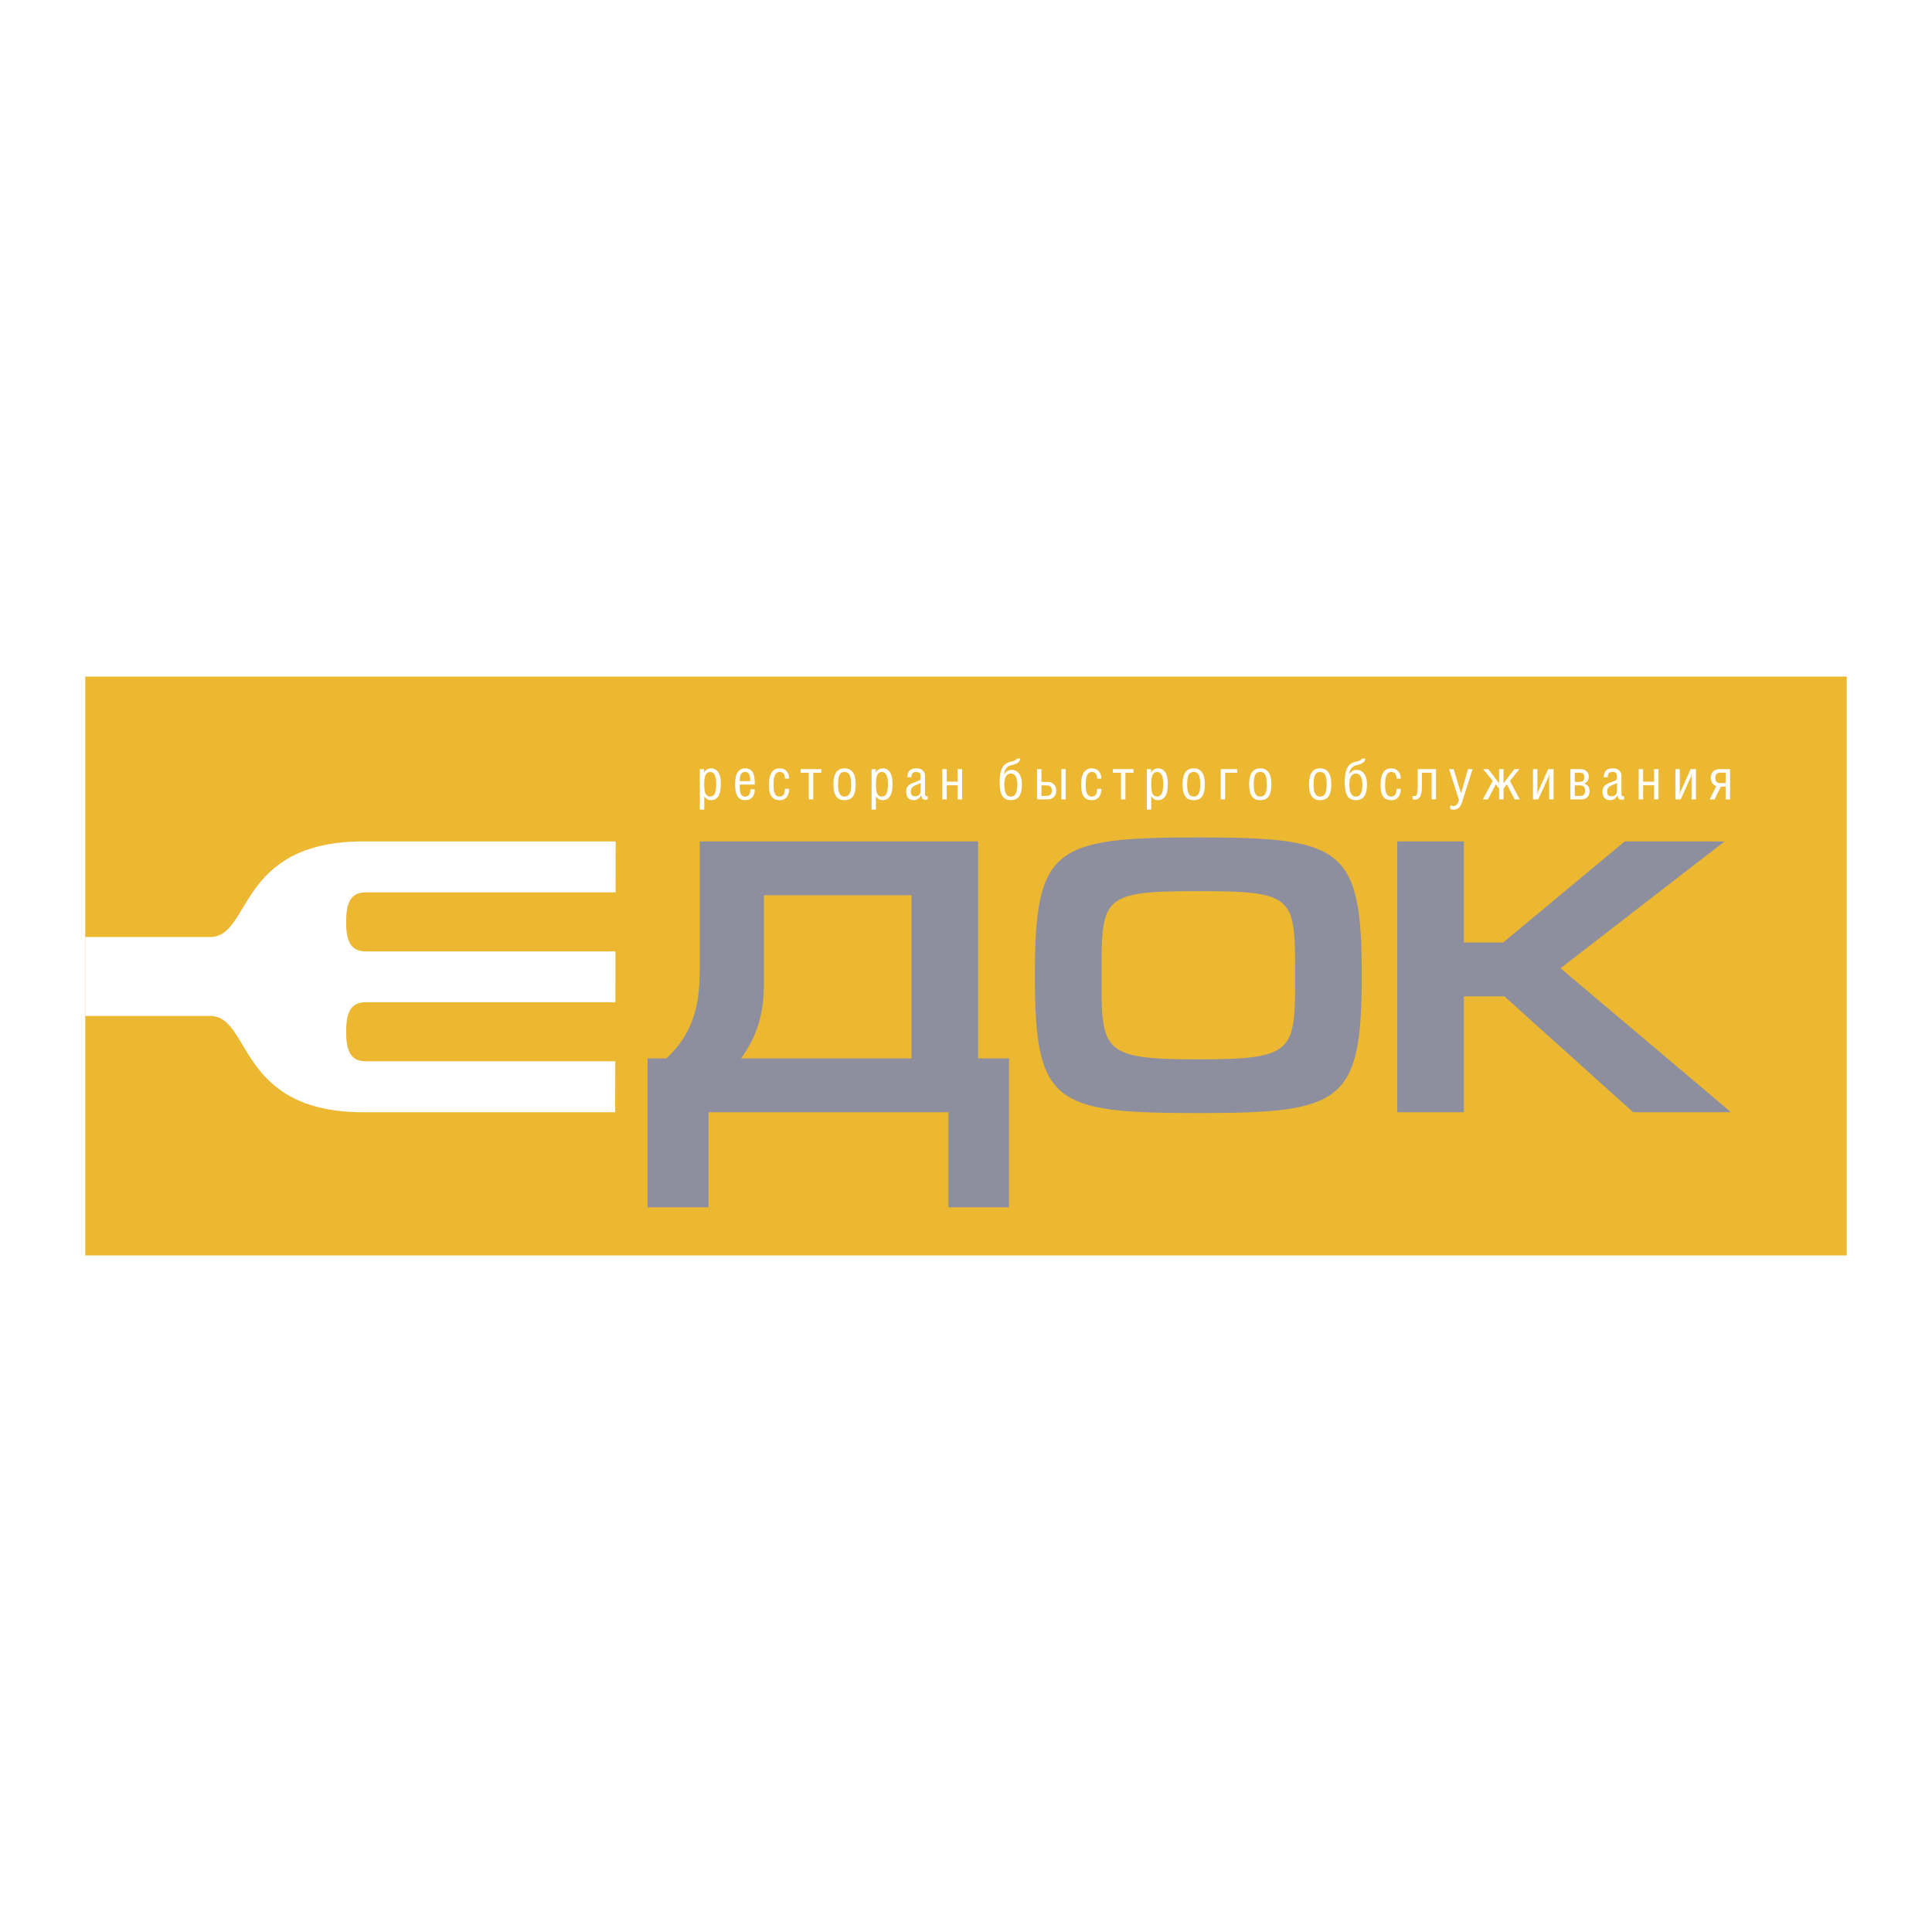 <svg xmlns="http://www.w3.org/2000/svg" width="2500" height="2500" viewBox="0 0 192.756 192.756"><g fill-rule="evenodd" clip-rule="evenodd"><path fill="#fff" d="M0 0h192.756v192.756H0V0z"/><path fill="#ecb731" d="M8.504 67.5h175.748v57.756H8.504V67.5z"/><path d="M71.458 78.195c0 .813-.145 1.275-.603 1.275-.557 0-.592-.654-.592-1.23 0-.524.046-1.219.586-1.219.563 0 .609.779.609 1.174zm.459 0c0-.841-.232-1.535-1.016-1.535a.755.755 0 0 0-.644.417h-.011v-.333h-.424v4.029h.441v-1.332c.168.243.354.389.667.389.778.002.987-.721.987-1.635zM74.846 77.93h-1.044c0-.401.052-.909.54-.909.457 0 .504.452.504.909zm.458.819h-.441c0 .344-.081.722-.505.722-.516 0-.557-.468-.557-1.191h1.502c0-.795-.058-1.62-.969-1.62-.818 0-.992.824-.992 1.58 0 1.214.377 1.592 1.027 1.592s.935-.491.935-1.083zM77.799 79.832c-.946 0-1.079-.768-1.079-1.546 0-.795.186-1.625 1.074-1.625.621 0 .939.463.939 1.021h-.417c0-.327-.11-.66-.528-.66-.528 0-.609.638-.609 1.264 0 .491.029 1.185.592 1.185.476 0 .522-.4.545-.768h.417c0 .57-.244 1.129-.934 1.129zM81.135 77.101v2.652h-.441v-2.652h-.813v-.362h2.06v.362h-.806zM84.912 78.28c0 .711-.128 1.191-.649 1.191-.511 0-.65-.479-.65-1.191 0-.914.18-1.258.65-1.258.463-.001.649.344.649 1.258zm.458-.04c0-1.01-.342-1.58-1.108-1.58s-1.108.57-1.108 1.575c0 1.236.441 1.597 1.108 1.597.678 0 1.108-.361 1.108-1.592zM88.589 78.195c0 .813-.145 1.275-.603 1.275-.557 0-.591-.654-.591-1.23 0-.524.046-1.219.586-1.219.562 0 .608.779.608 1.174zm.459 0c0-.841-.232-1.535-1.015-1.535a.756.756 0 0 0-.644.417h-.011v-.333h-.424v4.029h.441v-1.332c.168.243.354.389.667.389.777.002.986-.721.986-1.635zM91.85 78.72c0 .361-.029.452-.128.559-.081.085-.203.169-.44.169-.296 0-.412-.197-.412-.463 0-.581.522-.615.98-.875v.61zm.708 1.033v-.316a.49.49 0 0 1-.098.011c-.116 0-.168-.102-.168-.243v-1.777c0-.407-.244-.768-.864-.768-.58 0-.894.271-.894.892h.395c0-.35.122-.53.453-.53.354 0 .47.124.47.469 0 .152-.006.305-.116.355a9.866 9.866 0 0 1-.551.226c-.54.203-.771.395-.771.931 0 .547.255.83.795.83.296 0 .58-.22.685-.485h.011c.07.406.208.44.476.44a.44.44 0 0 0 .177-.035zM95.551 79.753v-1.405h-1.096v1.405h-.441v-3.014h.441v1.247h1.096v-1.247h.441v3.014h-.441zM101.498 78.246c0 .802-.186 1.225-.65 1.225-.463 0-.648-.423-.648-1.225 0-.632.213-1.072.648-1.072.447 0 .65.468.65 1.072zm.459 0c0-.903-.4-1.434-1.045-1.434-.307 0-.568.164-.742.469.047-.52.318-.847.748-.943.482-.101.789-.248.881-.649h-.359c-.039.169-.33.243-.695.333-.639.158-1.004.7-1.004 2.009 0 1.196.283 1.8 1.107 1.8.765.001 1.109-.524 1.109-1.585zM104.938 78.878c0 .338-.15.525-.568.525h-.463v-1.044h.498c.382 0 .533.192.533.519zm1.392.875v-3.014h-.439v3.014h.439zm-.945-.857c0-.52-.342-.886-.852-.886h-.627v-1.27h-.441v3.014h1.068c.498-.001.852-.34.852-.858zM108.947 79.832c-.945 0-1.08-.768-1.08-1.546 0-.795.188-1.625 1.074-1.625.621 0 .939.463.939 1.021h-.418c0-.327-.109-.66-.527-.66-.527 0-.609.638-.609 1.264 0 .491.029 1.185.592 1.185.477 0 .521-.4.545-.768h.418c0 .57-.244 1.129-.934 1.129zM112.283 77.101v2.652h-.441v-2.652h-.813v-.362h2.061v.362h-.807zM116.053 78.195c0 .813-.145 1.275-.602 1.275-.559 0-.592-.654-.592-1.23 0-.524.045-1.219.586-1.219.563 0 .608.779.608 1.174zm.459 0c0-.841-.232-1.535-1.016-1.535a.754.754 0 0 0-.643.417h-.012v-.333h-.424v4.029h.441v-1.332c.168.243.354.389.666.389.779.002.988-.721.988-1.635zM119.744 78.28c0 .711-.129 1.191-.65 1.191-.51 0-.65-.479-.65-1.191 0-.914.182-1.258.65-1.258.465-.001.65.344.65 1.258zm.457-.04c0-1.01-.342-1.58-1.107-1.58s-1.107.57-1.107 1.575c0 1.236.441 1.597 1.107 1.597.679 0 1.107-.361 1.107-1.592zM122.232 77.101v2.652h-.441v-3.014h1.637v.362h-1.196zM126.387 78.28c0 .711-.129 1.191-.65 1.191-.51 0-.65-.479-.65-1.191 0-.914.18-1.258.65-1.258.464-.001.65.344.65 1.258zm.457-.04c0-1.01-.342-1.58-1.107-1.58s-1.107.57-1.107 1.575c0 1.236.439 1.597 1.107 1.597.679 0 1.107-.361 1.107-1.592zM132.361 78.28c0 .711-.127 1.191-.648 1.191-.512 0-.65-.479-.65-1.191 0-.914.18-1.258.65-1.258.463-.001.648.344.648 1.258zm.459-.04c0-1.01-.342-1.58-1.107-1.58s-1.109.57-1.109 1.575c0 1.236.441 1.597 1.109 1.597.678 0 1.107-.361 1.107-1.592zM135.924 78.246c0 .802-.186 1.225-.65 1.225-.463 0-.648-.423-.648-1.225 0-.632.215-1.072.648-1.072.447 0 .65.468.65 1.072zm.459 0c0-.903-.4-1.434-1.045-1.434-.307 0-.568.164-.742.469.047-.52.318-.847.748-.943.482-.101.789-.248.883-.649h-.361c-.039.169-.33.243-.695.333-.639.158-1.004.7-1.004 2.009 0 1.196.285 1.8 1.107 1.8.765.001 1.109-.524 1.109-1.585zM138.818 79.832c-.945 0-1.078-.768-1.078-1.546 0-.795.186-1.625 1.072-1.625.621 0 .939.463.939 1.021h-.416c0-.327-.111-.66-.529-.66-.527 0-.609.638-.609 1.264 0 .491.029 1.185.592 1.185.477 0 .523-.4.547-.768h.416c0 .57-.242 1.129-.934 1.129zM142.834 79.753v-2.652h-.963v1.196c0 .869-.117 1.473-.674 1.473a.655.655 0 0 1-.268-.04v-.327a.997.997 0 0 0 .191.017c.238 0 .326-.186.326-1.157v-1.524h1.826v3.014h-.438zM145.955 79.77c-.174.553-.332 1.01-.951 1.01-.105 0-.209-.017-.314-.051v-.378c.1.045.221.067.326.067.312 0 .439-.271.545-.615l-.986-3.064h.459l.73 2.404h.012l.684-2.404h.459l-.964 3.031zM151.111 79.753l-.771-1.501-.33.429v1.072h-.442v-1.072l-.336-.429-.771 1.501h-.516l.987-1.846-.959-1.168h.523l1.072 1.406v-1.406h.442v1.406l1.068-1.406h.522l-.957 1.168.986 1.846h-.518zM154.559 79.753v-2.286l.046-.372-.099.372-1.027 2.286h-.534v-3.014h.442v2.291l-.047.362.098-.362 1.027-2.291H155v3.014h-.441zM158.068 77.529c0 .327-.15.48-.488.48h-.463v-.92h.48c.321 0 .471.147.471.44zm.522 1.406c0-.417-.215-.671-.557-.75v-.011c.279-.073.482-.327.482-.717 0-.44-.371-.717-.836-.717h-1.004v3.014h1.148c.407-.001.767-.3.767-.819zm-.445-.068c0 .355-.105.536-.512.536h-.516v-1.044h.545c.291 0 .483.158.483.508zM161.328 78.72c0 .361-.029.452-.127.559-.082.085-.203.169-.441.169-.295 0-.412-.197-.412-.463 0-.581.523-.615.98-.875v.61zm.709 1.033v-.316a.501.501 0 0 1-.1.011c-.115 0-.168-.102-.168-.243v-1.777c0-.407-.244-.768-.865-.768-.58 0-.893.271-.893.892h.395c0-.35.121-.53.453-.53.354 0 .469.124.469.469 0 .152-.006.305-.115.355-.047.022-.348.152-.551.226-.541.203-.771.395-.771.931 0 .547.254.83.795.83.295 0 .58-.22.684-.485h.012c.07.406.209.44.477.44a.446.446 0 0 0 .178-.035zM165.029 79.753v-1.405h-1.095v1.405h-.442v-3.014h.442v1.247h1.095v-1.247h.442v3.014h-.442zM168.766 79.753v-2.286l.046-.372-.097.372-1.027 2.286h-.536v-3.014h.442v2.291l-.047.362.099-.362 1.028-2.291h.533v3.014h-.441zM172.166 78.133h-.5c-.383 0-.533-.192-.533-.519 0-.339.145-.525.557-.525h.477v1.044h-.001zm.441 1.62v-3.014h-1.068c-.498 0-.854.338-.854.858 0 .395.209.717.553.841l-.662 1.315h.482l.631-1.27h.477v1.27h.441z" fill="#fff"/><path d="M97.586 83.949H69.812v12.925c0 3.854-.88 6.424-3.321 8.721H64.61v14.859h6.083v-9.487h23.932v9.487h6.042v-14.859h-3.08V83.949h-.001zm-6.644 21.646H73.935c1.601-2.219 2.281-4.438 2.281-7.397v-8.876h14.727v16.273h-.001zM155.693 96.602l16.369-12.653h-9.964l-12.127 10.083h-3.922V83.949h-6.643v27.018h6.643V99.404h4.041l12.848 11.563h9.765l-17.01-14.365z" fill="#8d8f9e"/><path d="M36.476 89.034h24.939l.009-5.086H36.267c-12.67 0-11.154 9.55-15.312 9.543H8.504v7.868h12.439c4.158-.034 2.653 9.61 15.324 9.61l25.112.001.009-5.088H36.476c-1.664-.001-1.941-1.328-1.938-2.946v-.002c.003-1.618.274-2.941 1.938-2.94h24.921l.009-5.073h-24.93c-1.664-.001-1.941-1.327-1.938-2.944v-.001c.003-1.619.274-2.943 1.938-2.942z" fill="#fff"/><path d="M129.215 97.32c0 7.564 0 8.373-9.676 8.373-9.643 0-9.643-.809-9.643-8.373 0-7.862 0-8.41 9.678-8.41 9.641.001 9.641.548 9.641 8.41zm6.648 0c0-12.794-1.961-13.767-16.324-13.767-14.381 0-16.291.973-16.291 13.767 0 12.832 1.91 13.73 16.291 13.73 14.363.001 16.324-.972 16.324-13.73z" fill="#8d8f9e"/></g></svg>